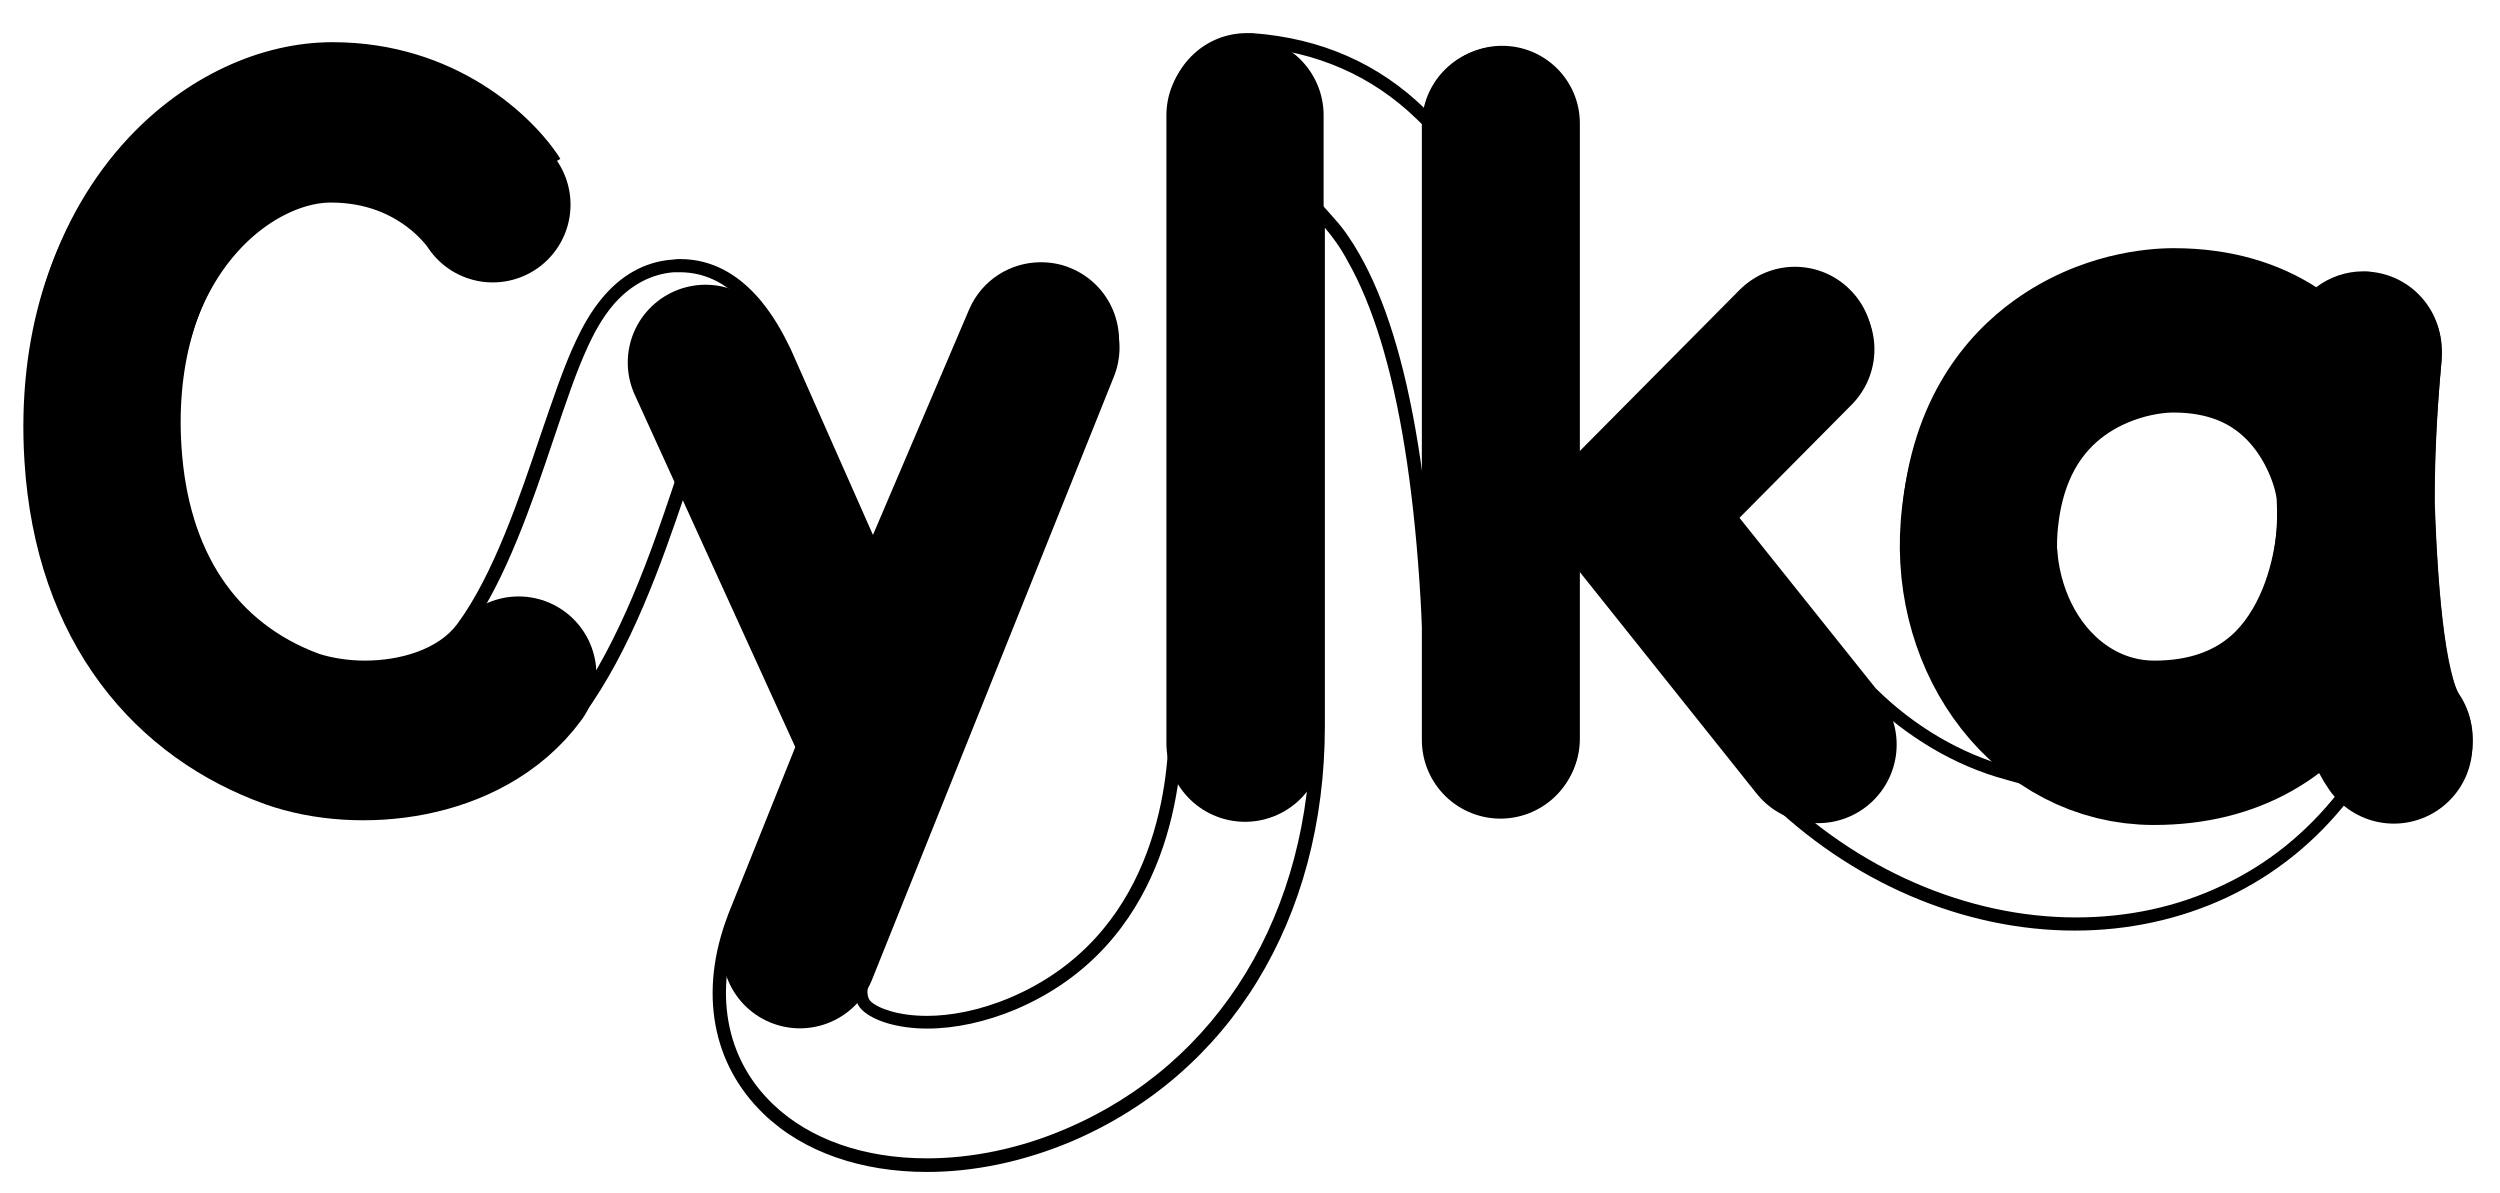 <svg xmlns="http://www.w3.org/2000/svg" id="Layer_1" viewBox="0 0 551 263" width="551" height="263"><style>.st0{stroke-width:34.648}.st0,.st1,.st2{fill:none;stroke:#000;stroke-linecap:round;stroke-linejoin:round;enable-background:new}.st1{stroke-width:34.288}.st2{opacity:.86;stroke-width:34.648}</style><path id="Line1" d="M274.8 10.3h1c14.3 1 26.6 6.4 36.4 15.9l4 3.9 1-5.5c1.2-6.7 7.1-11.5 13.9-11.5 7.8 0 14.1 6.3 14.1 14.1v135.5c0 7.8-6.3 14.1-14.1 14.1s-14.1-6.3-14.1-14.1c-.2-50.9-6-86.8-17.4-106.7-1.7-3-3.5-5.6-5.4-7.7l-5.3-6V160c0 41.2-20.2 74.4-54 88.8-10 4.3-20.6 6.5-30.6 6.5-13.9 0-25.9-4.2-34-12-10.5-10.1-13.1-24.8-7.2-40.5l.1-.2 15.2-37.9.5-1.2-.5-1.2-24.7-54.8-3.1-7-2.4 7.2c-4.5 13.4-11.4 33.6-22.1 48.2-7.4 10.1-18.7 16.8-32.6 19.6-4.2.8-8.6 1.3-13.1 1.3-7.3 0-14.4-1.2-20.6-3.4-30.2-10.8-48.8-37.4-51-72.9-1.7-27.1 6-51.3 21.8-68.1 12-12.7 27.5-20 42.7-20 23.5 0 39.2 12.7 46 21.8L95 49.3c-3.2-3.3-10.3-8.7-21.7-8.7-8.6 0-17.1 5.7-22.1 11.1-10.4 11.1-15.4 27.8-14.2 47 1.5 24.4 12.7 41 32.4 48.1 3.1 1.1 7.1 1.7 11.1 1.7 10 0 18.5-3.5 22.8-9.3 8.1-11.1 14-28.4 18.7-42.4 2.7-8 5-14.9 7.6-20.5.9-1.9 2.8-6 5.9-9.5 3.7-4.1 8.1-6.4 13-6.8h1.3c11.3 0 17.7 10.1 21.4 17.7.1.2.2.3.2.5L190 119l2.8 6.2 2.7-6.3 21.2-49.7c2.2-5.2 7.3-8.6 13-8.6 1.9 0 3.7.4 5.4 1.1 7.1 3 10.6 11.2 7.7 18.3l-53.2 132.7c-.6 1.7-2.6 7 .4 9.9 2.6 2.5 8.1 4.1 14.4 4.1 6.2 0 12.9-1.5 19.4-4.2 33.2-14.1 36.8-48.6 36.8-62.8V24.4c0-3.9 1.6-7.7 4.5-10.3 2.7-2.5 6.1-3.8 9.7-3.8m0-3c-4.3 0-8.5 1.6-11.7 4.6-3.5 3.2-5.5 7.8-5.5 12.5v135.5c0 13.6-3.4 46.6-35 60-6.9 2.9-13.2 4-18.3 4-6.2 0-10.7-1.6-12.4-3.2-1.3-1.3-.6-4.3.3-6.7l53.2-132.7c3.5-8.7-.7-18.6-9.4-22.2-2.1-.9-4.4-1.3-6.6-1.3-6.7 0-13 3.9-15.8 10.4l-21.2 49.7L174.3 77l-.3-.6c-2.4-4.9-9.6-19.3-24.1-19.3-.5 0-1 0-1.5.1-13.5.9-19.5 13.8-21.5 18-2.7 5.7-5 12.7-7.8 20.8-4.6 13.7-10.4 30.8-18.3 41.5-4.2 5.7-12.7 8.1-20.4 8.1-3.7 0-7.3-.6-10.1-1.5C52 137.3 41.5 121.6 40 98.5c-1.2-18.4 3.6-34.3 13.4-44.7 7.1-7.5 14.9-10.2 19.9-10.2 14.2 0 20.6 8.8 21.3 9.8-.1-.2-.2-.3-.2-.3L123.5 35c-6-9.5-23.2-25.7-50.2-25.7-16 0-32.4 7.7-44.9 21C12.1 47.7 4 72.7 5.8 100.7c2.3 36.8 21.6 64.3 53.1 75.6 6.6 2.3 14.1 3.5 21.6 3.5 4.6 0 9.2-.4 13.6-1.3 14.6-2.9 26.5-10 34.4-20.7 10.6-14.5 17.2-33.4 22.5-49l24.7 54.8-15.2 37.9c0 .1-.1.2-.1.3-6.4 16.8-3.5 32.7 7.9 43.7 8.8 8.5 21.7 12.8 36 12.8 10.2 0 21.1-2.2 31.8-6.7 35-14.9 55.9-49.1 55.9-91.6V50.2c1.7 2 3.4 4.3 5 7.3 11.1 19.5 16.8 54.9 17 105.3 0 9.4 7.7 17.1 17.1 17.1 9.5 0 17.1-7.7 17.1-17.1V27.2c0-9.5-7.7-17.1-17.1-17.1-8.4 0-15.4 6-16.9 14C303.9 14 291.1 8.4 276 7.3h-1.2zM94.6 53.5z"/><path id="Line2" d="M479.1 57.7c11.3 0 21.3 2.7 29.8 8.2l1.8 1.1 1.7-1.3c2.5-1.9 5.5-2.9 8.6-2.9.4 0 .9 0 1.3.1 7.8.7 13.5 7.6 12.8 15.4-1 11.1-1.6 21.8-1.5 31.9v.2c.9 24.6 2.9 39.5 6 44.3 4.3 6.4 2.6 15.1-3.7 19.5-2.4 1.6-5.2 2.5-8 2.5-3 0-6-1-8.4-2.7l-2.3-1.7-1.8 2.3c-7 8.9-15.6 15.9-25.7 20.6-9.9 4.7-20.8 7-32.2 7-23.9 0-48.3-10.6-66.7-29-.4-.4-.7-.8-1.1-1.2L349 121c-4.5-5.6-4-13.7 1-18.8l35.8-36.1c2.7-2.7 6.2-4.2 10-4.2s7.3 1.5 10 4.1c5.5 5.5 5.6 14.5.1 20l-25.1 25.3-1.9 1.9 1.7 2.1 30.6 38.3.1.1.1.1c8.9 8.7 19.5 15 30.6 18l14.7 4.1-12.1-9.3c-2.3-1.8-4.5-3.8-6.6-6-11.3-12.2-17-29.4-15.7-47.2 1.9-24.3 13.8-37.6 23.4-44.6 13.6-10.1 27.9-11.1 33.4-11.1m-4.3 90.9c8.6 0 15.2-2.4 20.1-7.4 3.2-3.2 8.8-10.8 10-25.2v-.2c0-3.3-.1-6.8-.4-10.2v-.3l-.1-.3c-.5-1.7-1.9-6-5.1-10-4.7-6-11.3-8.9-20.2-8.9-4.2 0-11.2 1.5-16.9 5.6-7 5.1-10.9 12.9-11.7 23.8-.8 9.8 2.3 19.4 8.2 25.8 3 3.2 8.4 7.3 16.1 7.3m4.3-93.9c-5.8 0-20.8 1.1-35.3 11.6-10.1 7.3-22.6 21.4-24.6 46.8-1.4 18.6 4.6 36.6 16.5 49.5 2.2 2.3 4.5 4.5 7 6.4-10.4-2.9-20.6-8.7-29.3-17.3l-30.6-38.3 25-25.4c6.7-6.7 6.6-17.6-.1-24.2-3.3-3.3-7.7-5-12.1-5s-8.8 1.7-12.2 5.1L347.6 100c-6.1 6.2-6.7 16-1.2 22.8l40.7 51c.4.5.8 1 1.3 1.4 19.5 19.5 44.6 29.9 68.9 29.9 11.6 0 23-2.4 33.5-7.3 10.6-5 19.6-12.3 26.8-21.5 3 2.2 6.5 3.3 10.2 3.3 3.4 0 6.8-1 9.7-3 7.7-5.3 9.7-15.9 4.5-23.6-1.6-2.4-4.3-11.2-5.5-42.8 0-9.2.4-19.7 1.5-31.6.9-9.4-6-17.8-15.5-18.7-.5-.1-1.1-.1-1.6-.1-3.9 0-7.5 1.3-10.4 3.5-8.1-5.2-18.5-8.6-31.4-8.6zm-4.3 90.9c-6.6 0-11.3-3.5-14-6.4-5.4-5.8-8.1-14.6-7.4-23.5.8-10 4.2-17.1 10.5-21.6 5.2-3.7 11.4-5.1 15.2-5.1 8 0 13.7 2.5 17.8 7.8 2.9 3.6 4.2 7.5 4.6 9 .3 3.4.4 6.8.4 10-.7 8.2-3.4 17.5-9.2 23.4-4.2 4.2-10.1 6.4-17.9 6.4z"/><path id="L" d="M274.4 163.8V25.4" class="st0"/><path id="C" d="M108.6 45.1s-11-17.6-35.7-17.6c-23.3 0-53.4 25.2-50.4 73.1 2.1 33.4 19.7 52.6 41.7 60.5 14.6 5.2 38.6 3.1 50.1-12.5" class="st1"/><path id="Y" d="M155.5 79.9l37.5 82.3 36.6-85.6-53.3 132.9" class="st1"/><path id="K1" d="M330.7 27.6v135.5" class="st0"/><path id="K2" d="M395.8 77L360 113.1l40.7 51" class="st0"/><path id="A1_1_" d="M518.4 104.7s-5.9-31.1-39.4-31.1c-12.9 0-40.1 8-42.8 42.5-2 25.8 15.1 48.4 38.5 48.4 35.3 0 44.7-31.5 44.5-52.2.8 21.9 2.5 43.1 8.4 51.9-6-8.4-11.1-39.6-6.8-85.5" class="st0"/><path id="A2" d="M519.3 111.2c.8 21.9 2.5 43.1 8.4 51.9-6-8.4-11.1-39.6-6.8-85.5" class="st2"/></svg>